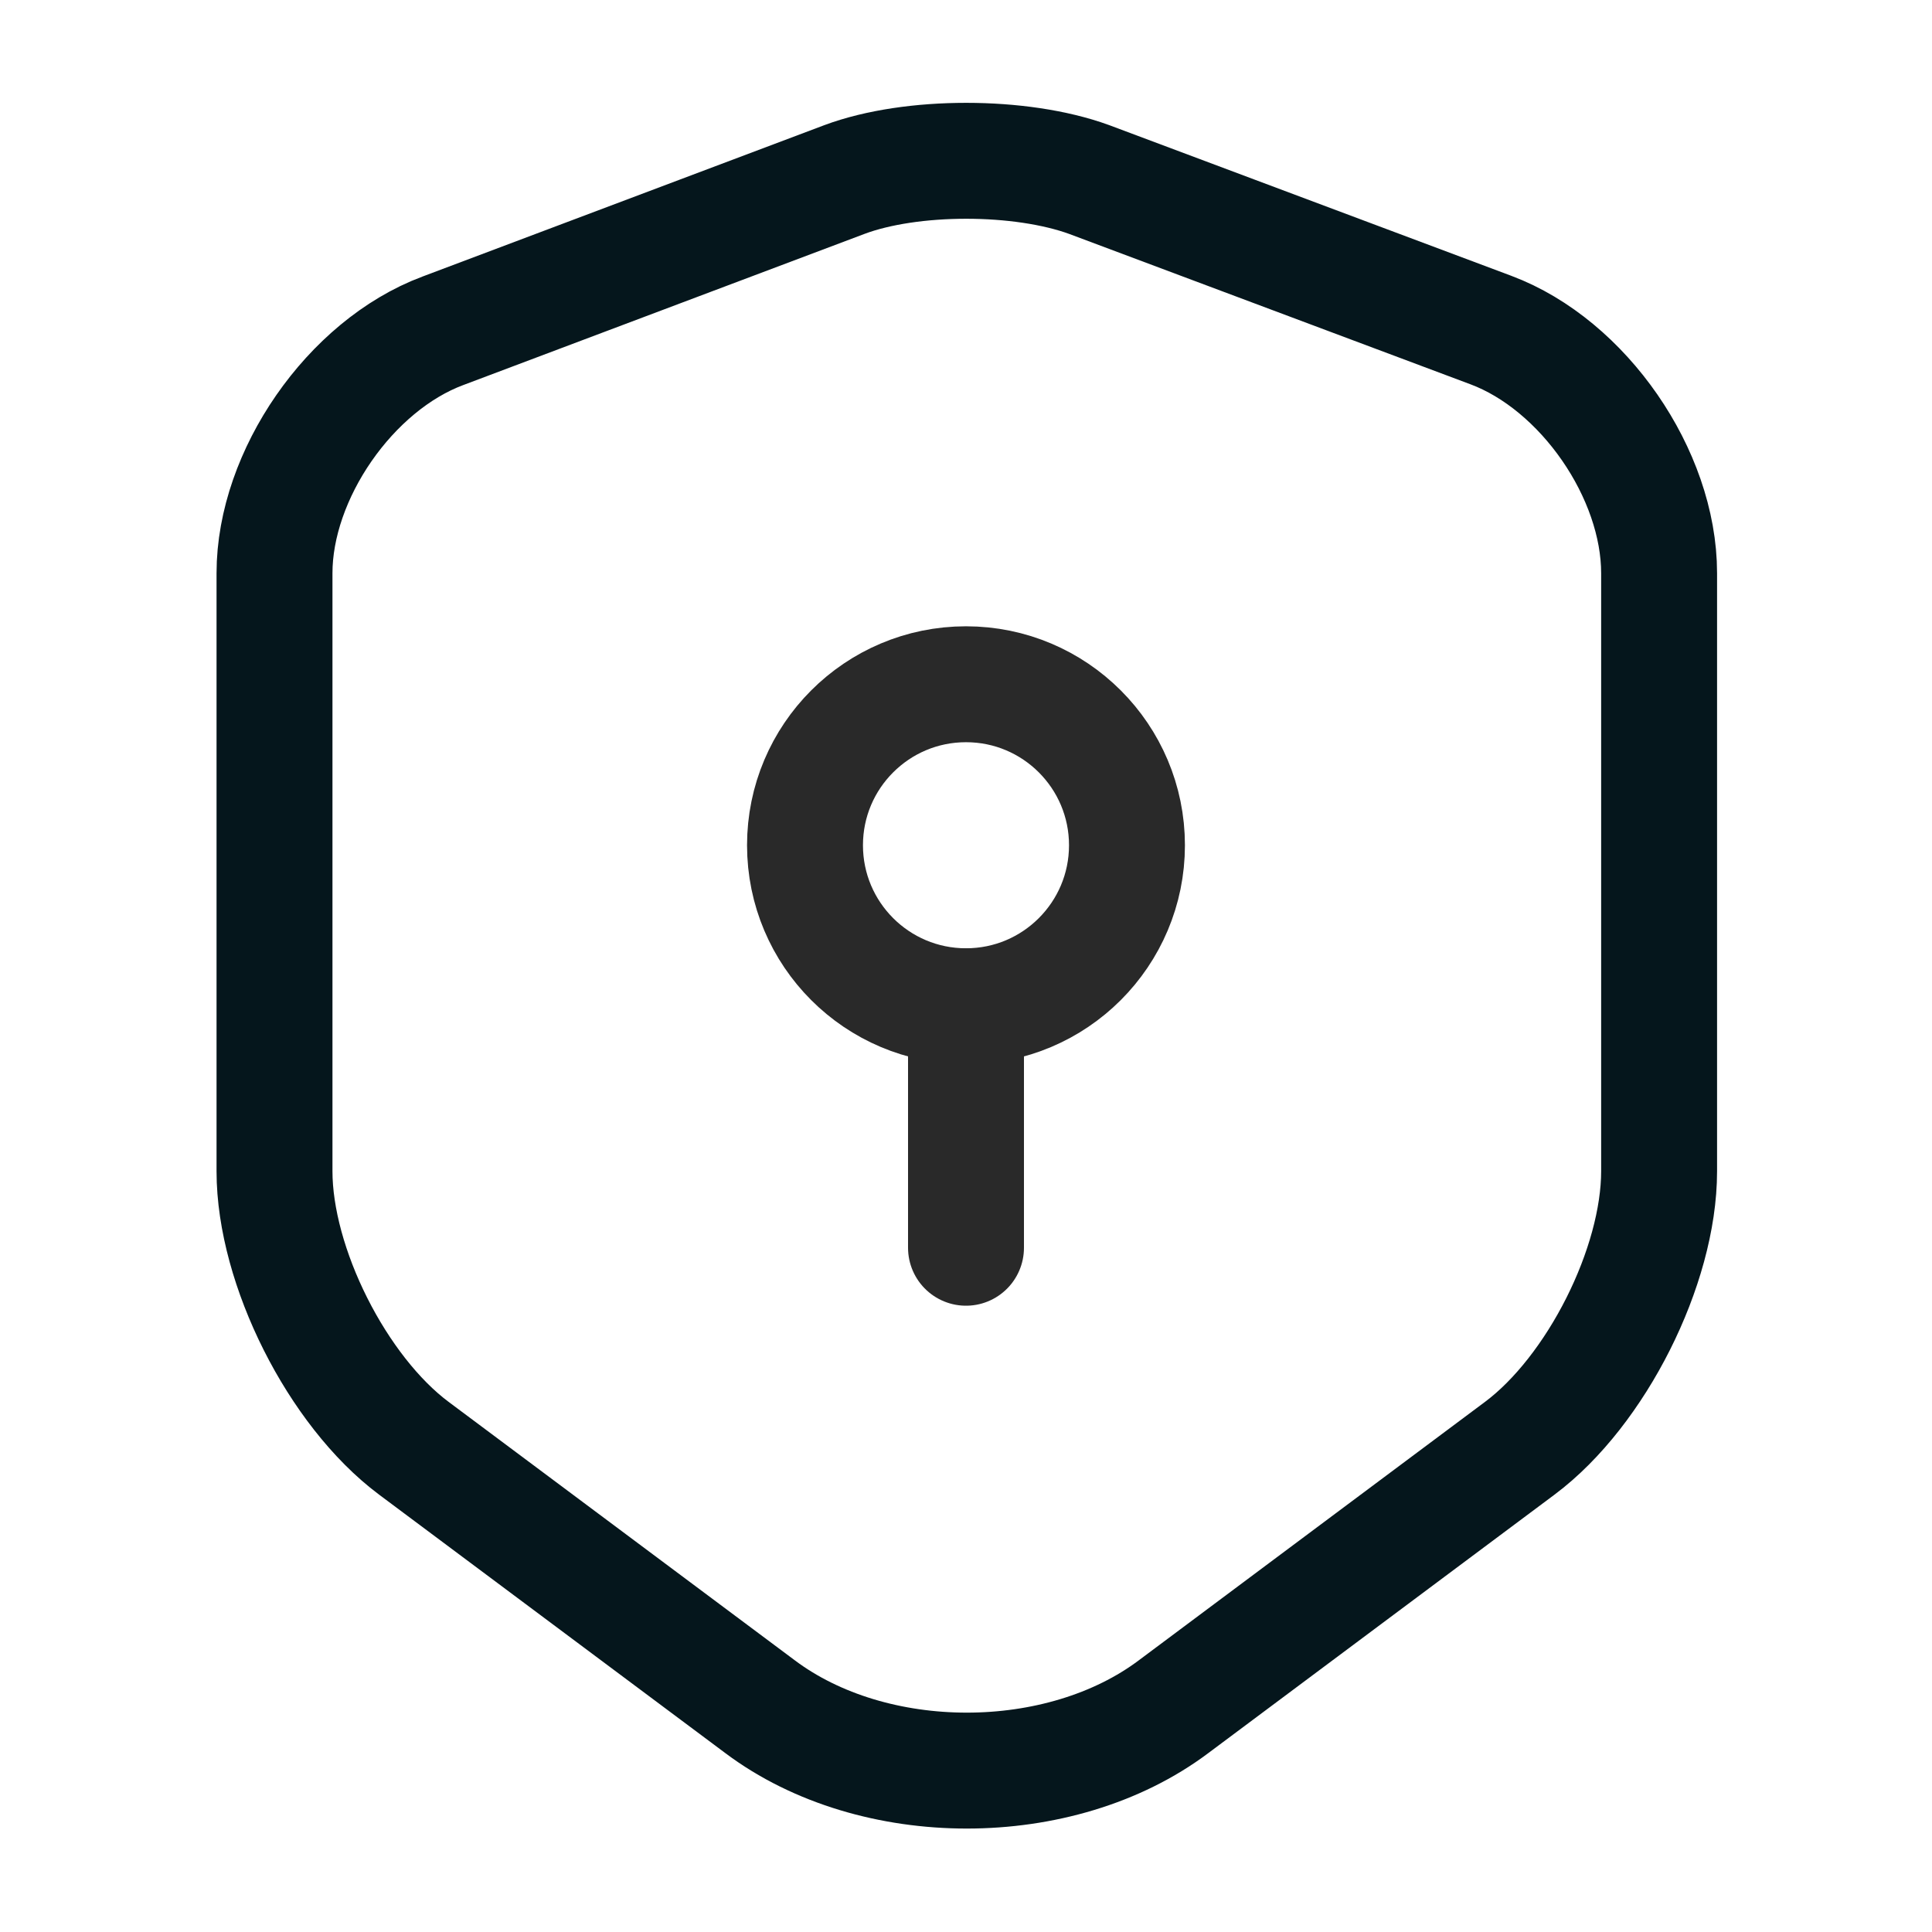 <svg width="60" height="60" viewBox="0 0 60 60" fill="none" xmlns="http://www.w3.org/2000/svg">
<path d="M26.225 5.575L13.75 10.275C10.875 11.35 8.525 14.75 8.525 17.8V36.375C8.525 39.325 10.475 43.2 12.85 44.975L23.6 53C27.125 55.65 32.925 55.65 36.45 53L47.2 44.975C49.575 43.2 51.525 39.325 51.525 36.375V17.8C51.525 14.725 49.175 11.325 46.3 10.25L33.825 5.575C31.7 4.8 28.3 4.8 26.225 5.575Z" stroke="#05161C" stroke-width="3.6" stroke-linecap="round" stroke-linejoin="round"/>
<path d="M30 31.25C32.761 31.25 34.999 29.011 34.999 26.25C34.999 23.489 32.761 21.25 30 21.25C27.238 21.25 25 23.489 25 26.25C25 29.011 27.238 31.25 30 31.25Z" stroke="#292929" stroke-width="3.6" stroke-miterlimit="10" stroke-linecap="round" stroke-linejoin="round"/>
<path d="M30 31.25V38.75" stroke="#292929" stroke-width="3.6" stroke-miterlimit="10" stroke-linecap="round" stroke-linejoin="round"/>
</svg>
